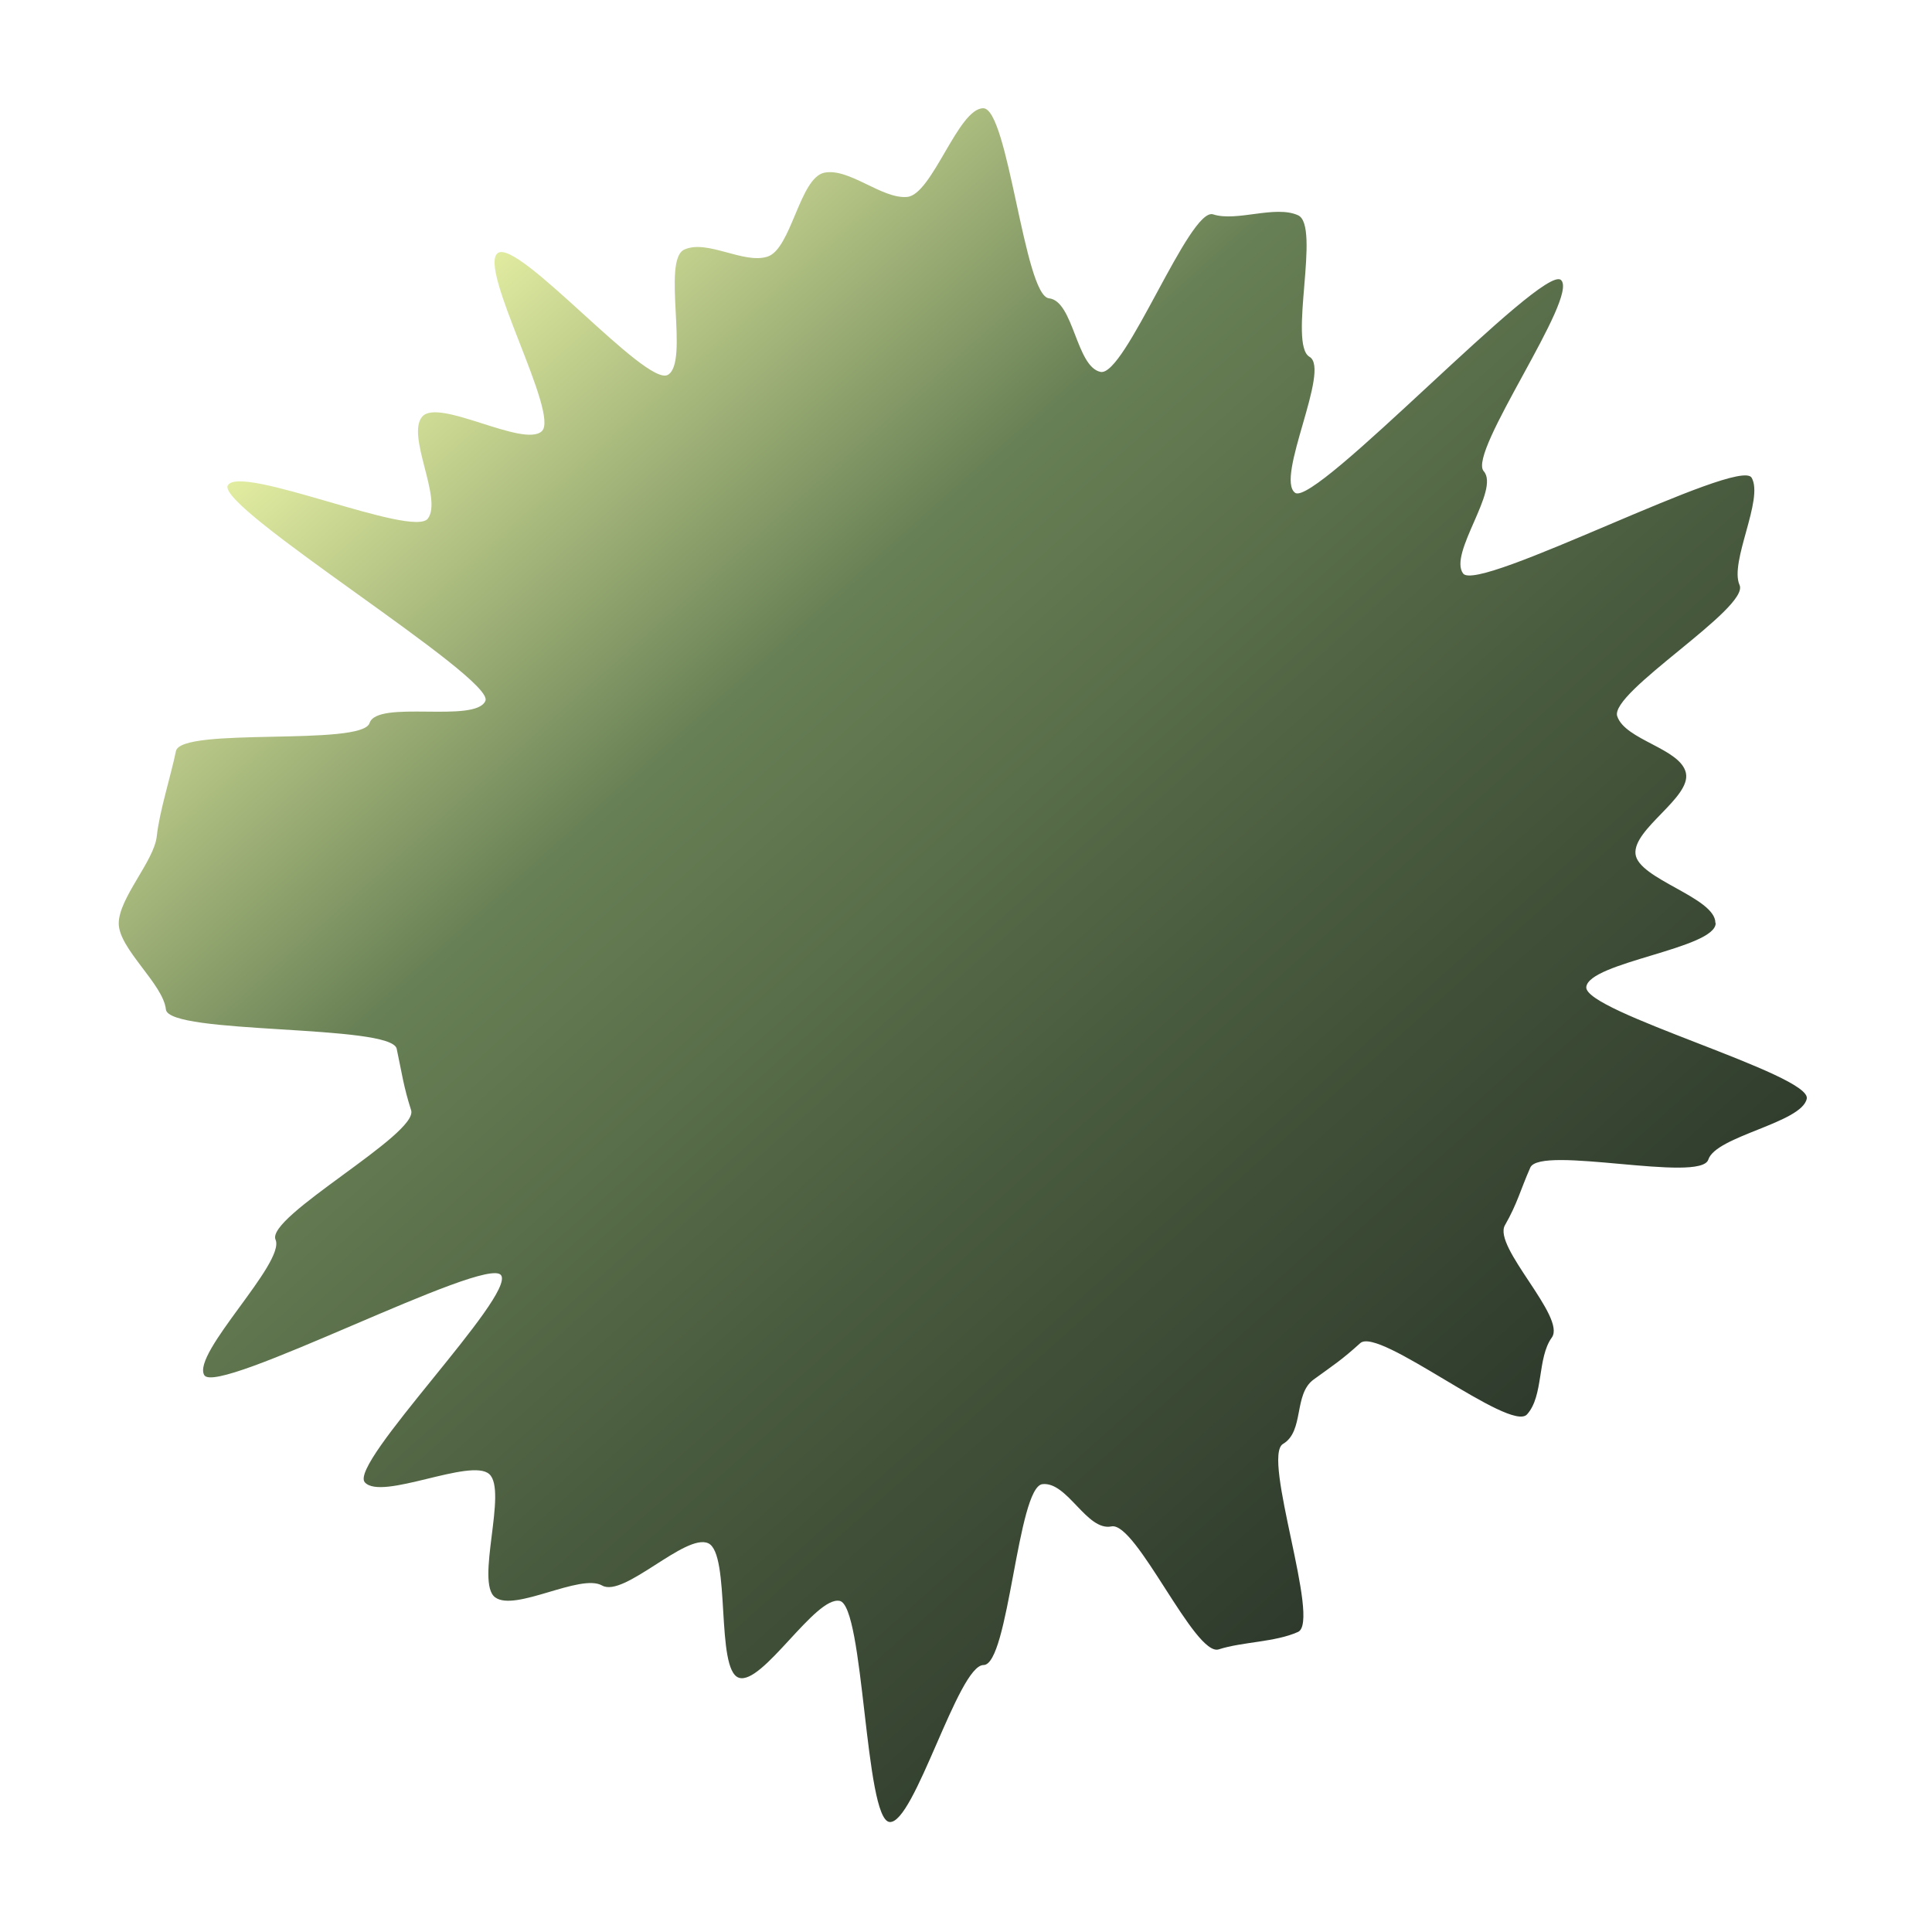 <svg width="301" height="301" viewBox="0 0 301 301" fill="none" xmlns="http://www.w3.org/2000/svg">
<path d="M267.298 143.823C267.298 147.783 247.552 149.902 247.139 153.77C246.725 157.638 282.268 167.401 281.487 171.177C280.707 174.953 267.344 176.979 266.15 180.663C264.956 184.347 239.975 178.36 238.414 181.906C236.852 185.452 236.393 187.524 234.465 190.886C232.536 194.247 244.062 205.207 241.766 208.385C239.47 211.562 240.526 217.456 237.909 220.357C235.291 223.259 214.811 206.635 211.918 209.26C209.025 211.884 207.831 212.621 204.662 214.924C201.494 217.226 203.239 222.982 199.886 224.962C196.534 226.943 205.81 252.638 202.228 254.25C198.647 255.862 193.595 255.769 189.876 256.967C186.156 258.164 177.018 237.027 173.161 237.81C169.303 238.593 166.318 230.811 162.415 231.225C158.512 231.64 157.18 259.407 153.231 259.407C149.282 259.407 142.44 284.274 138.582 283.86C134.725 283.445 134.633 250.197 130.822 249.415C127.01 248.632 118.791 262.585 115.117 261.388C111.443 260.19 113.877 242.047 110.341 240.435C106.805 238.823 97.208 248.954 93.81 247.02C90.412 245.086 80.263 251.165 77.141 248.862C74.018 246.56 79.115 232.238 76.222 229.659C73.329 227.081 59.461 233.85 56.844 230.949C54.226 228.048 80.355 201.846 78.059 198.668C75.763 195.491 33.746 217.641 31.817 214.233C29.888 210.825 44.491 196.734 42.93 193.142C41.368 189.55 65.247 176.703 64.053 172.973C62.859 169.243 62.63 167.262 61.803 163.394C60.977 159.526 26.261 161.23 25.847 157.27C25.434 153.309 18.5 147.83 18.5 143.869C18.5 139.909 24.011 134.153 24.424 130.285C24.837 126.417 26.628 120.845 27.409 117.022C28.189 113.2 56.385 116.332 57.578 112.648C58.772 108.964 74.064 112.74 75.625 109.194C77.186 105.648 33.562 79.032 35.491 75.624C37.419 72.216 64.375 83.913 66.671 80.781C68.967 77.65 63.227 67.796 65.798 64.894C68.37 61.993 81.503 69.776 84.396 67.197C87.289 64.618 74.385 41.731 77.554 39.429C80.722 37.127 100.652 60.336 104.05 58.401C107.448 56.467 103.04 40.488 106.622 38.877C110.203 37.265 115.852 41.179 119.571 39.982C123.291 38.784 124.577 27.686 128.434 26.904C132.291 26.121 137.434 31.048 141.338 30.68C145.241 30.311 149.282 16.865 153.185 16.865C157.088 16.865 159.568 46.06 163.425 46.475C167.283 46.889 167.65 57.158 171.462 57.941C175.273 58.724 185.33 32.199 189.003 33.397C192.677 34.594 198.647 31.923 202.228 33.535C205.81 35.146 200.667 53.658 204.019 55.592C207.371 57.526 198.647 74.473 201.769 76.775C204.892 79.078 240.297 41.041 243.19 43.62C246.083 46.198 228.587 70.512 231.158 73.414C233.73 76.315 225.648 86.215 227.944 89.347C230.24 92.478 270.971 71.065 272.9 74.427C274.829 77.788 269.41 87.551 271.017 91.143C272.625 94.734 250.721 107.859 251.96 111.589C253.2 115.319 261.833 116.608 262.66 120.43C263.486 124.252 254.394 129.133 254.807 133.048C255.221 136.962 267.252 139.817 267.252 143.777L267.298 143.823Z" fill="url(#paint0_linear_227_876)"/>
<defs>
<linearGradient id="paint0_linear_227_876" x1="58.254" y1="51.308" x2="300.526" y2="322.429" gradientUnits="userSpaceOnUse">
<stop stop-color="#E7F1A4"/>
<stop offset="0.219" stop-color="#688055"/>
<stop offset="0.443" stop-color="#495B3E"/>
<stop offset="0.745" stop-color="#273127"/>
</linearGradient>
</defs>
</svg>

